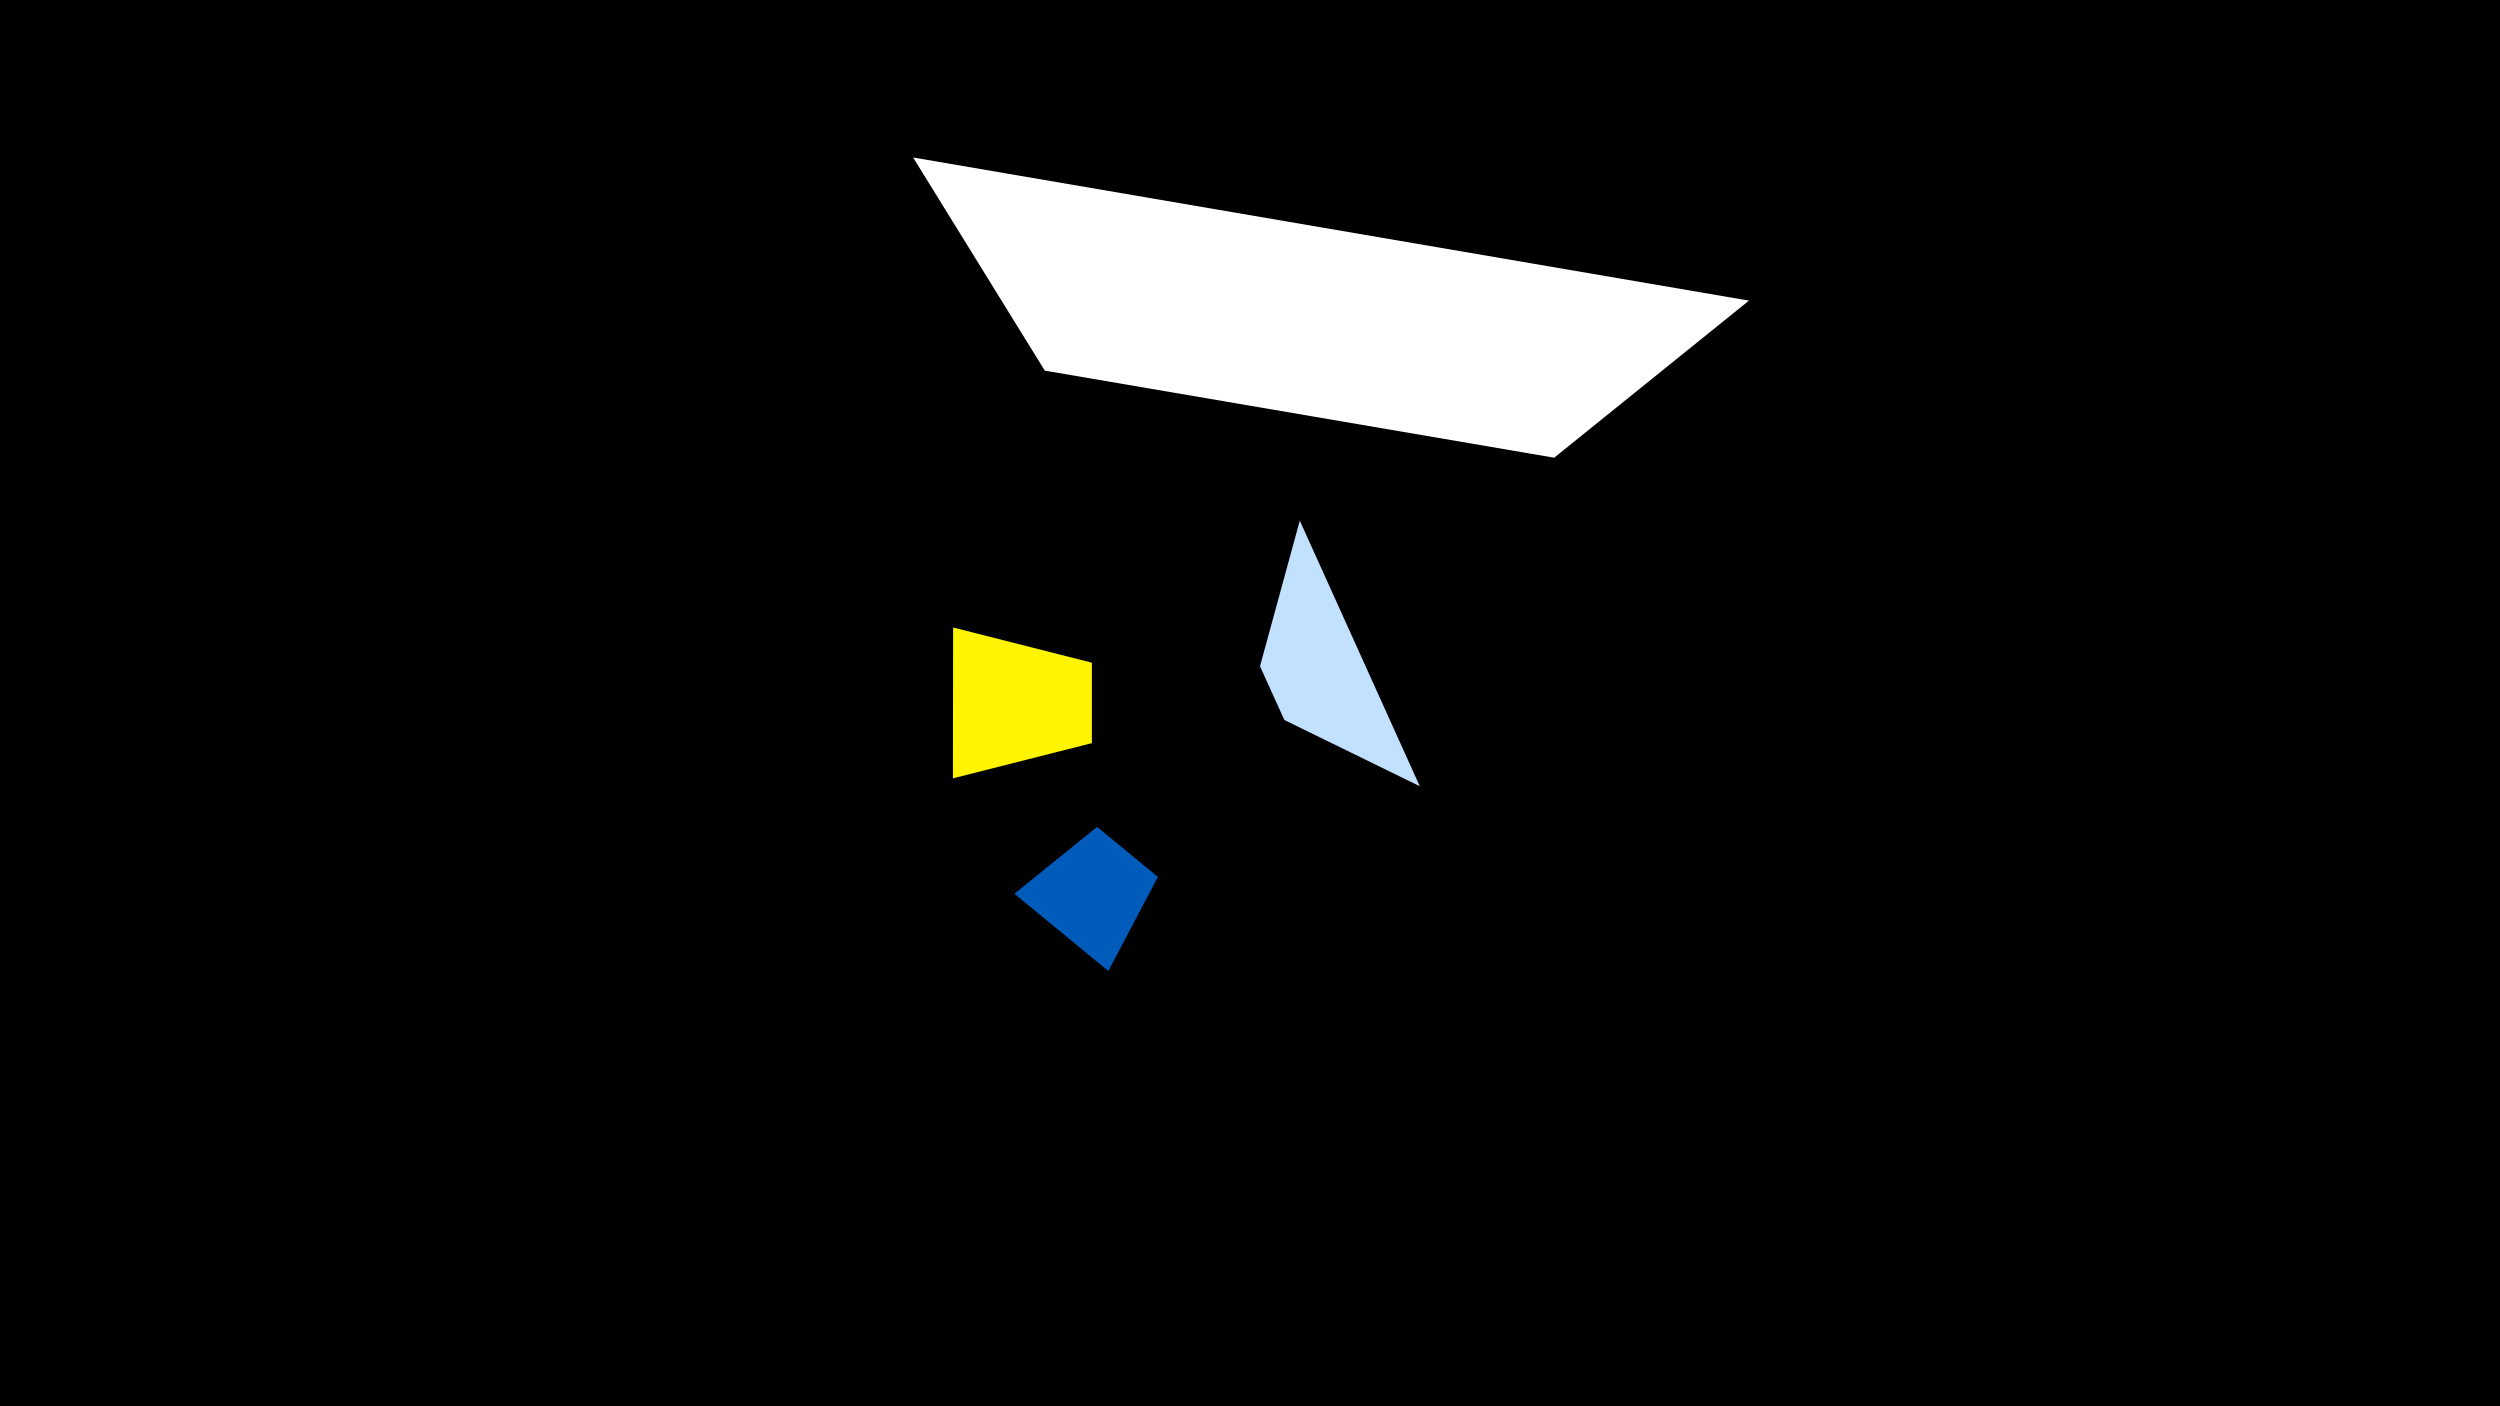 <svg width="1200" height="675" viewBox="-500 -500 1200 675" xmlns="http://www.w3.org/2000/svg"><title>19751</title><path d="M-500-500h1200v675h-1200z" fill="#000"/><path d="M-42.6-126.4l0.1-72.4 66.6 16.9 0 38.6z" fill="#fff500"/><path d="M339.5-355.7l-401.2-68.7 63.2 102.3 244.5 41.8z" fill="#fff"/><path d="M181.5-122.6l-57.6-127.5-19.1 69.9 11.7 25.8z" fill="#c2e1ff"/><path d="M32-33.9l-45.1-37.1 39.7-32.1 29.2 24z" fill="#005bbb"/></svg>